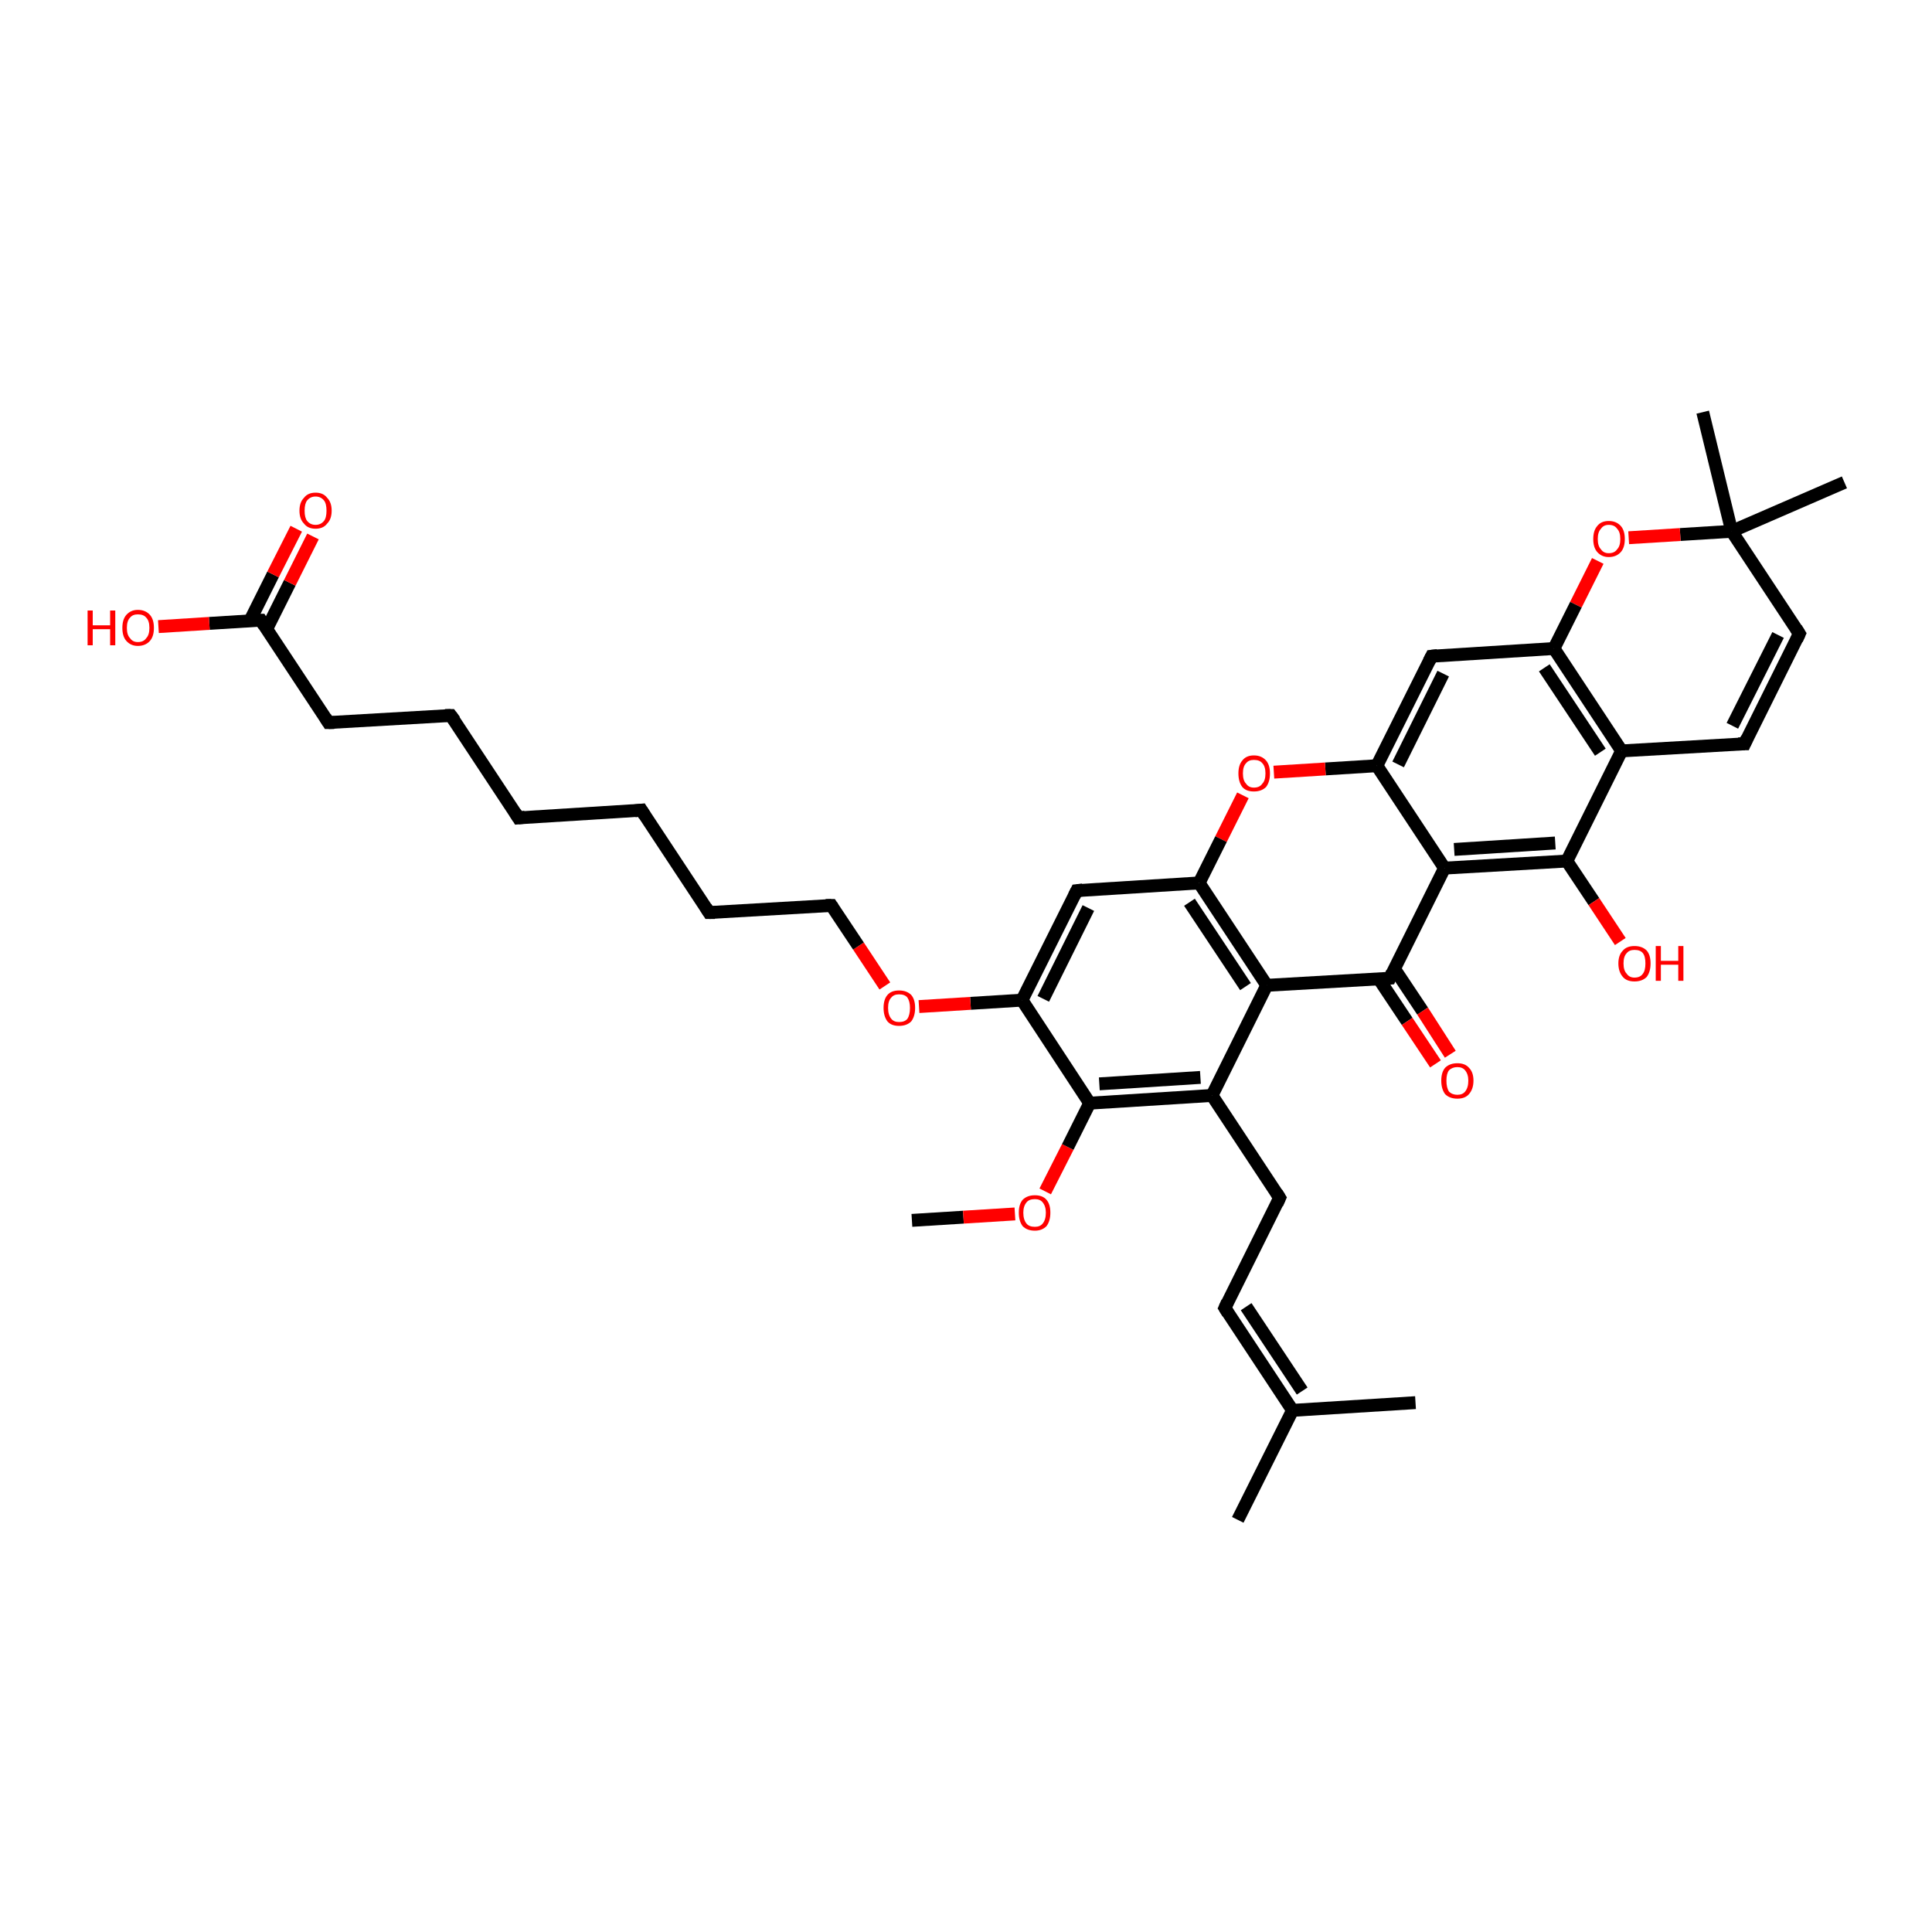 <?xml version='1.0' encoding='iso-8859-1'?>
<svg version='1.1' baseProfile='full'
              xmlns='http://www.w3.org/2000/svg'
                      xmlns:rdkit='http://www.rdkit.org/xml'
                      xmlns:xlink='http://www.w3.org/1999/xlink'
                  xml:space='preserve'
width='300px' height='300px' viewBox='0 0 300 300'>
<!-- END OF HEADER -->
<rect style='opacity:1.0;fill:#FFFFFF;stroke:none' width='300.0' height='300.0' x='0.0' y='0.0'> </rect>
<path class='bond-0 atom-0 atom-1' d='M 141.6,189.5 L 149.6,189.0' style='fill:none;fill-rule:evenodd;stroke:#000000;stroke-width:2.0px;stroke-linecap:butt;stroke-linejoin:miter;stroke-opacity:1' />
<path class='bond-0 atom-0 atom-1' d='M 149.6,189.0 L 157.6,188.5' style='fill:none;fill-rule:evenodd;stroke:#FF0000;stroke-width:2.0px;stroke-linecap:butt;stroke-linejoin:miter;stroke-opacity:1' />
<path class='bond-1 atom-1 atom-2' d='M 162.3,185.0 L 165.8,178.1' style='fill:none;fill-rule:evenodd;stroke:#FF0000;stroke-width:2.0px;stroke-linecap:butt;stroke-linejoin:miter;stroke-opacity:1' />
<path class='bond-1 atom-1 atom-2' d='M 165.8,178.1 L 169.2,171.3' style='fill:none;fill-rule:evenodd;stroke:#000000;stroke-width:2.0px;stroke-linecap:butt;stroke-linejoin:miter;stroke-opacity:1' />
<path class='bond-2 atom-2 atom-3' d='M 169.2,171.3 L 188.2,170.1' style='fill:none;fill-rule:evenodd;stroke:#000000;stroke-width:2.0px;stroke-linecap:butt;stroke-linejoin:miter;stroke-opacity:1' />
<path class='bond-2 atom-2 atom-3' d='M 170.7,168.3 L 186.4,167.3' style='fill:none;fill-rule:evenodd;stroke:#000000;stroke-width:2.0px;stroke-linecap:butt;stroke-linejoin:miter;stroke-opacity:1' />
<path class='bond-3 atom-3 atom-4' d='M 188.2,170.1 L 198.7,186.0' style='fill:none;fill-rule:evenodd;stroke:#000000;stroke-width:2.0px;stroke-linecap:butt;stroke-linejoin:miter;stroke-opacity:1' />
<path class='bond-4 atom-4 atom-5' d='M 198.7,186.0 L 190.2,203.1' style='fill:none;fill-rule:evenodd;stroke:#000000;stroke-width:2.0px;stroke-linecap:butt;stroke-linejoin:miter;stroke-opacity:1' />
<path class='bond-5 atom-5 atom-6' d='M 190.2,203.1 L 200.7,219.0' style='fill:none;fill-rule:evenodd;stroke:#000000;stroke-width:2.0px;stroke-linecap:butt;stroke-linejoin:miter;stroke-opacity:1' />
<path class='bond-5 atom-5 atom-6' d='M 193.5,202.9 L 202.2,216.0' style='fill:none;fill-rule:evenodd;stroke:#000000;stroke-width:2.0px;stroke-linecap:butt;stroke-linejoin:miter;stroke-opacity:1' />
<path class='bond-6 atom-6 atom-7' d='M 200.7,219.0 L 192.2,236.0' style='fill:none;fill-rule:evenodd;stroke:#000000;stroke-width:2.0px;stroke-linecap:butt;stroke-linejoin:miter;stroke-opacity:1' />
<path class='bond-7 atom-6 atom-8' d='M 200.7,219.0 L 219.8,217.8' style='fill:none;fill-rule:evenodd;stroke:#000000;stroke-width:2.0px;stroke-linecap:butt;stroke-linejoin:miter;stroke-opacity:1' />
<path class='bond-8 atom-3 atom-9' d='M 188.2,170.1 L 196.7,153.0' style='fill:none;fill-rule:evenodd;stroke:#000000;stroke-width:2.0px;stroke-linecap:butt;stroke-linejoin:miter;stroke-opacity:1' />
<path class='bond-9 atom-9 atom-10' d='M 196.7,153.0 L 215.8,151.9' style='fill:none;fill-rule:evenodd;stroke:#000000;stroke-width:2.0px;stroke-linecap:butt;stroke-linejoin:miter;stroke-opacity:1' />
<path class='bond-10 atom-10 atom-11' d='M 214.1,152.0 L 218.5,158.6' style='fill:none;fill-rule:evenodd;stroke:#000000;stroke-width:2.0px;stroke-linecap:butt;stroke-linejoin:miter;stroke-opacity:1' />
<path class='bond-10 atom-10 atom-11' d='M 218.5,158.6 L 222.9,165.2' style='fill:none;fill-rule:evenodd;stroke:#FF0000;stroke-width:2.0px;stroke-linecap:butt;stroke-linejoin:miter;stroke-opacity:1' />
<path class='bond-10 atom-10 atom-11' d='M 216.5,150.4 L 220.9,157.0' style='fill:none;fill-rule:evenodd;stroke:#000000;stroke-width:2.0px;stroke-linecap:butt;stroke-linejoin:miter;stroke-opacity:1' />
<path class='bond-10 atom-10 atom-11' d='M 220.9,157.0 L 225.2,163.7' style='fill:none;fill-rule:evenodd;stroke:#FF0000;stroke-width:2.0px;stroke-linecap:butt;stroke-linejoin:miter;stroke-opacity:1' />
<path class='bond-11 atom-10 atom-12' d='M 215.8,151.9 L 224.3,134.8' style='fill:none;fill-rule:evenodd;stroke:#000000;stroke-width:2.0px;stroke-linecap:butt;stroke-linejoin:miter;stroke-opacity:1' />
<path class='bond-12 atom-12 atom-13' d='M 224.3,134.8 L 243.3,133.7' style='fill:none;fill-rule:evenodd;stroke:#000000;stroke-width:2.0px;stroke-linecap:butt;stroke-linejoin:miter;stroke-opacity:1' />
<path class='bond-12 atom-12 atom-13' d='M 225.8,131.9 L 241.5,130.9' style='fill:none;fill-rule:evenodd;stroke:#000000;stroke-width:2.0px;stroke-linecap:butt;stroke-linejoin:miter;stroke-opacity:1' />
<path class='bond-13 atom-13 atom-14' d='M 243.3,133.7 L 247.5,140.0' style='fill:none;fill-rule:evenodd;stroke:#000000;stroke-width:2.0px;stroke-linecap:butt;stroke-linejoin:miter;stroke-opacity:1' />
<path class='bond-13 atom-13 atom-14' d='M 247.5,140.0 L 251.6,146.2' style='fill:none;fill-rule:evenodd;stroke:#FF0000;stroke-width:2.0px;stroke-linecap:butt;stroke-linejoin:miter;stroke-opacity:1' />
<path class='bond-14 atom-13 atom-15' d='M 243.3,133.7 L 251.8,116.6' style='fill:none;fill-rule:evenodd;stroke:#000000;stroke-width:2.0px;stroke-linecap:butt;stroke-linejoin:miter;stroke-opacity:1' />
<path class='bond-15 atom-15 atom-16' d='M 251.8,116.6 L 270.9,115.5' style='fill:none;fill-rule:evenodd;stroke:#000000;stroke-width:2.0px;stroke-linecap:butt;stroke-linejoin:miter;stroke-opacity:1' />
<path class='bond-16 atom-16 atom-17' d='M 270.9,115.5 L 279.4,98.4' style='fill:none;fill-rule:evenodd;stroke:#000000;stroke-width:2.0px;stroke-linecap:butt;stroke-linejoin:miter;stroke-opacity:1' />
<path class='bond-16 atom-16 atom-17' d='M 269.0,112.7 L 276.1,98.6' style='fill:none;fill-rule:evenodd;stroke:#000000;stroke-width:2.0px;stroke-linecap:butt;stroke-linejoin:miter;stroke-opacity:1' />
<path class='bond-17 atom-17 atom-18' d='M 279.4,98.4 L 268.9,82.5' style='fill:none;fill-rule:evenodd;stroke:#000000;stroke-width:2.0px;stroke-linecap:butt;stroke-linejoin:miter;stroke-opacity:1' />
<path class='bond-18 atom-18 atom-19' d='M 268.9,82.5 L 264.4,64.0' style='fill:none;fill-rule:evenodd;stroke:#000000;stroke-width:2.0px;stroke-linecap:butt;stroke-linejoin:miter;stroke-opacity:1' />
<path class='bond-19 atom-18 atom-20' d='M 268.9,82.5 L 286.4,74.9' style='fill:none;fill-rule:evenodd;stroke:#000000;stroke-width:2.0px;stroke-linecap:butt;stroke-linejoin:miter;stroke-opacity:1' />
<path class='bond-20 atom-18 atom-21' d='M 268.9,82.5 L 260.9,83.0' style='fill:none;fill-rule:evenodd;stroke:#000000;stroke-width:2.0px;stroke-linecap:butt;stroke-linejoin:miter;stroke-opacity:1' />
<path class='bond-20 atom-18 atom-21' d='M 260.9,83.0 L 252.9,83.5' style='fill:none;fill-rule:evenodd;stroke:#FF0000;stroke-width:2.0px;stroke-linecap:butt;stroke-linejoin:miter;stroke-opacity:1' />
<path class='bond-21 atom-21 atom-22' d='M 248.1,87.1 L 244.7,93.9' style='fill:none;fill-rule:evenodd;stroke:#FF0000;stroke-width:2.0px;stroke-linecap:butt;stroke-linejoin:miter;stroke-opacity:1' />
<path class='bond-21 atom-21 atom-22' d='M 244.7,93.9 L 241.3,100.7' style='fill:none;fill-rule:evenodd;stroke:#000000;stroke-width:2.0px;stroke-linecap:butt;stroke-linejoin:miter;stroke-opacity:1' />
<path class='bond-22 atom-22 atom-23' d='M 241.3,100.7 L 222.3,101.9' style='fill:none;fill-rule:evenodd;stroke:#000000;stroke-width:2.0px;stroke-linecap:butt;stroke-linejoin:miter;stroke-opacity:1' />
<path class='bond-23 atom-23 atom-24' d='M 222.3,101.9 L 213.8,118.9' style='fill:none;fill-rule:evenodd;stroke:#000000;stroke-width:2.0px;stroke-linecap:butt;stroke-linejoin:miter;stroke-opacity:1' />
<path class='bond-23 atom-23 atom-24' d='M 224.1,104.6 L 217.1,118.7' style='fill:none;fill-rule:evenodd;stroke:#000000;stroke-width:2.0px;stroke-linecap:butt;stroke-linejoin:miter;stroke-opacity:1' />
<path class='bond-24 atom-24 atom-25' d='M 213.8,118.9 L 205.8,119.4' style='fill:none;fill-rule:evenodd;stroke:#000000;stroke-width:2.0px;stroke-linecap:butt;stroke-linejoin:miter;stroke-opacity:1' />
<path class='bond-24 atom-24 atom-25' d='M 205.8,119.4 L 197.8,119.9' style='fill:none;fill-rule:evenodd;stroke:#FF0000;stroke-width:2.0px;stroke-linecap:butt;stroke-linejoin:miter;stroke-opacity:1' />
<path class='bond-25 atom-25 atom-26' d='M 193.0,123.5 L 189.6,130.3' style='fill:none;fill-rule:evenodd;stroke:#FF0000;stroke-width:2.0px;stroke-linecap:butt;stroke-linejoin:miter;stroke-opacity:1' />
<path class='bond-25 atom-25 atom-26' d='M 189.6,130.3 L 186.2,137.1' style='fill:none;fill-rule:evenodd;stroke:#000000;stroke-width:2.0px;stroke-linecap:butt;stroke-linejoin:miter;stroke-opacity:1' />
<path class='bond-26 atom-26 atom-27' d='M 186.2,137.1 L 167.2,138.3' style='fill:none;fill-rule:evenodd;stroke:#000000;stroke-width:2.0px;stroke-linecap:butt;stroke-linejoin:miter;stroke-opacity:1' />
<path class='bond-27 atom-27 atom-28' d='M 167.2,138.3 L 158.7,155.3' style='fill:none;fill-rule:evenodd;stroke:#000000;stroke-width:2.0px;stroke-linecap:butt;stroke-linejoin:miter;stroke-opacity:1' />
<path class='bond-27 atom-27 atom-28' d='M 169.0,141.0 L 162.0,155.1' style='fill:none;fill-rule:evenodd;stroke:#000000;stroke-width:2.0px;stroke-linecap:butt;stroke-linejoin:miter;stroke-opacity:1' />
<path class='bond-28 atom-28 atom-29' d='M 158.7,155.3 L 150.7,155.8' style='fill:none;fill-rule:evenodd;stroke:#000000;stroke-width:2.0px;stroke-linecap:butt;stroke-linejoin:miter;stroke-opacity:1' />
<path class='bond-28 atom-28 atom-29' d='M 150.7,155.8 L 142.7,156.3' style='fill:none;fill-rule:evenodd;stroke:#FF0000;stroke-width:2.0px;stroke-linecap:butt;stroke-linejoin:miter;stroke-opacity:1' />
<path class='bond-29 atom-29 atom-30' d='M 137.4,153.1 L 133.3,146.9' style='fill:none;fill-rule:evenodd;stroke:#FF0000;stroke-width:2.0px;stroke-linecap:butt;stroke-linejoin:miter;stroke-opacity:1' />
<path class='bond-29 atom-29 atom-30' d='M 133.3,146.9 L 129.1,140.6' style='fill:none;fill-rule:evenodd;stroke:#000000;stroke-width:2.0px;stroke-linecap:butt;stroke-linejoin:miter;stroke-opacity:1' />
<path class='bond-30 atom-30 atom-31' d='M 129.1,140.6 L 110.1,141.7' style='fill:none;fill-rule:evenodd;stroke:#000000;stroke-width:2.0px;stroke-linecap:butt;stroke-linejoin:miter;stroke-opacity:1' />
<path class='bond-31 atom-31 atom-32' d='M 110.1,141.7 L 99.6,125.8' style='fill:none;fill-rule:evenodd;stroke:#000000;stroke-width:2.0px;stroke-linecap:butt;stroke-linejoin:miter;stroke-opacity:1' />
<path class='bond-32 atom-32 atom-33' d='M 99.6,125.8 L 80.5,127.0' style='fill:none;fill-rule:evenodd;stroke:#000000;stroke-width:2.0px;stroke-linecap:butt;stroke-linejoin:miter;stroke-opacity:1' />
<path class='bond-33 atom-33 atom-34' d='M 80.5,127.0 L 70.0,111.1' style='fill:none;fill-rule:evenodd;stroke:#000000;stroke-width:2.0px;stroke-linecap:butt;stroke-linejoin:miter;stroke-opacity:1' />
<path class='bond-34 atom-34 atom-35' d='M 70.0,111.1 L 51.0,112.2' style='fill:none;fill-rule:evenodd;stroke:#000000;stroke-width:2.0px;stroke-linecap:butt;stroke-linejoin:miter;stroke-opacity:1' />
<path class='bond-35 atom-35 atom-36' d='M 51.0,112.2 L 40.5,96.3' style='fill:none;fill-rule:evenodd;stroke:#000000;stroke-width:2.0px;stroke-linecap:butt;stroke-linejoin:miter;stroke-opacity:1' />
<path class='bond-36 atom-36 atom-37' d='M 40.5,96.3 L 32.5,96.8' style='fill:none;fill-rule:evenodd;stroke:#000000;stroke-width:2.0px;stroke-linecap:butt;stroke-linejoin:miter;stroke-opacity:1' />
<path class='bond-36 atom-36 atom-37' d='M 32.5,96.8 L 24.6,97.3' style='fill:none;fill-rule:evenodd;stroke:#FF0000;stroke-width:2.0px;stroke-linecap:butt;stroke-linejoin:miter;stroke-opacity:1' />
<path class='bond-37 atom-36 atom-38' d='M 41.4,97.7 L 45.0,90.5' style='fill:none;fill-rule:evenodd;stroke:#000000;stroke-width:2.0px;stroke-linecap:butt;stroke-linejoin:miter;stroke-opacity:1' />
<path class='bond-37 atom-36 atom-38' d='M 45.0,90.5 L 48.6,83.3' style='fill:none;fill-rule:evenodd;stroke:#FF0000;stroke-width:2.0px;stroke-linecap:butt;stroke-linejoin:miter;stroke-opacity:1' />
<path class='bond-37 atom-36 atom-38' d='M 38.8,96.4 L 42.4,89.2' style='fill:none;fill-rule:evenodd;stroke:#000000;stroke-width:2.0px;stroke-linecap:butt;stroke-linejoin:miter;stroke-opacity:1' />
<path class='bond-37 atom-36 atom-38' d='M 42.4,89.2 L 46.0,82.1' style='fill:none;fill-rule:evenodd;stroke:#FF0000;stroke-width:2.0px;stroke-linecap:butt;stroke-linejoin:miter;stroke-opacity:1' />
<path class='bond-38 atom-28 atom-2' d='M 158.7,155.3 L 169.2,171.3' style='fill:none;fill-rule:evenodd;stroke:#000000;stroke-width:2.0px;stroke-linecap:butt;stroke-linejoin:miter;stroke-opacity:1' />
<path class='bond-39 atom-26 atom-9' d='M 186.2,137.1 L 196.7,153.0' style='fill:none;fill-rule:evenodd;stroke:#000000;stroke-width:2.0px;stroke-linecap:butt;stroke-linejoin:miter;stroke-opacity:1' />
<path class='bond-39 atom-26 atom-9' d='M 184.7,140.1 L 193.4,153.2' style='fill:none;fill-rule:evenodd;stroke:#000000;stroke-width:2.0px;stroke-linecap:butt;stroke-linejoin:miter;stroke-opacity:1' />
<path class='bond-40 atom-24 atom-12' d='M 213.8,118.9 L 224.3,134.8' style='fill:none;fill-rule:evenodd;stroke:#000000;stroke-width:2.0px;stroke-linecap:butt;stroke-linejoin:miter;stroke-opacity:1' />
<path class='bond-41 atom-22 atom-15' d='M 241.3,100.7 L 251.8,116.6' style='fill:none;fill-rule:evenodd;stroke:#000000;stroke-width:2.0px;stroke-linecap:butt;stroke-linejoin:miter;stroke-opacity:1' />
<path class='bond-41 atom-22 atom-15' d='M 239.8,103.7 L 248.5,116.8' style='fill:none;fill-rule:evenodd;stroke:#000000;stroke-width:2.0px;stroke-linecap:butt;stroke-linejoin:miter;stroke-opacity:1' />
<path d='M 198.2,185.2 L 198.7,186.0 L 198.3,186.9' style='fill:none;stroke:#000000;stroke-width:2.0px;stroke-linecap:butt;stroke-linejoin:miter;stroke-opacity:1;' />
<path d='M 190.6,202.2 L 190.2,203.1 L 190.7,203.9' style='fill:none;stroke:#000000;stroke-width:2.0px;stroke-linecap:butt;stroke-linejoin:miter;stroke-opacity:1;' />
<path d='M 214.8,152.0 L 215.8,151.9 L 216.2,151.0' style='fill:none;stroke:#000000;stroke-width:2.0px;stroke-linecap:butt;stroke-linejoin:miter;stroke-opacity:1;' />
<path d='M 269.9,115.5 L 270.9,115.5 L 271.3,114.6' style='fill:none;stroke:#000000;stroke-width:2.0px;stroke-linecap:butt;stroke-linejoin:miter;stroke-opacity:1;' />
<path d='M 279.0,99.3 L 279.4,98.4 L 278.9,97.6' style='fill:none;stroke:#000000;stroke-width:2.0px;stroke-linecap:butt;stroke-linejoin:miter;stroke-opacity:1;' />
<path d='M 223.2,101.8 L 222.3,101.9 L 221.9,102.7' style='fill:none;stroke:#000000;stroke-width:2.0px;stroke-linecap:butt;stroke-linejoin:miter;stroke-opacity:1;' />
<path d='M 168.1,138.2 L 167.2,138.3 L 166.8,139.1' style='fill:none;stroke:#000000;stroke-width:2.0px;stroke-linecap:butt;stroke-linejoin:miter;stroke-opacity:1;' />
<path d='M 129.3,140.9 L 129.1,140.6 L 128.2,140.6' style='fill:none;stroke:#000000;stroke-width:2.0px;stroke-linecap:butt;stroke-linejoin:miter;stroke-opacity:1;' />
<path d='M 111.0,141.7 L 110.1,141.7 L 109.6,140.9' style='fill:none;stroke:#000000;stroke-width:2.0px;stroke-linecap:butt;stroke-linejoin:miter;stroke-opacity:1;' />
<path d='M 100.1,126.6 L 99.6,125.8 L 98.6,125.9' style='fill:none;stroke:#000000;stroke-width:2.0px;stroke-linecap:butt;stroke-linejoin:miter;stroke-opacity:1;' />
<path d='M 81.5,126.9 L 80.5,127.0 L 80.0,126.2' style='fill:none;stroke:#000000;stroke-width:2.0px;stroke-linecap:butt;stroke-linejoin:miter;stroke-opacity:1;' />
<path d='M 70.6,111.9 L 70.0,111.1 L 69.1,111.1' style='fill:none;stroke:#000000;stroke-width:2.0px;stroke-linecap:butt;stroke-linejoin:miter;stroke-opacity:1;' />
<path d='M 51.9,112.2 L 51.0,112.2 L 50.5,111.4' style='fill:none;stroke:#000000;stroke-width:2.0px;stroke-linecap:butt;stroke-linejoin:miter;stroke-opacity:1;' />
<path d='M 41.0,97.1 L 40.5,96.3 L 40.1,96.3' style='fill:none;stroke:#000000;stroke-width:2.0px;stroke-linecap:butt;stroke-linejoin:miter;stroke-opacity:1;' />
<path class='atom-1' d='M 158.2 188.3
Q 158.2 187.0, 158.8 186.3
Q 159.5 185.6, 160.7 185.6
Q 161.9 185.6, 162.5 186.3
Q 163.1 187.0, 163.1 188.3
Q 163.1 189.6, 162.5 190.4
Q 161.8 191.1, 160.7 191.1
Q 159.5 191.1, 158.8 190.4
Q 158.2 189.6, 158.2 188.3
M 160.7 190.5
Q 161.5 190.5, 161.9 190.0
Q 162.4 189.4, 162.4 188.3
Q 162.4 187.3, 161.9 186.7
Q 161.5 186.2, 160.7 186.2
Q 159.8 186.2, 159.4 186.7
Q 158.9 187.3, 158.9 188.3
Q 158.9 189.4, 159.4 190.0
Q 159.8 190.5, 160.7 190.5
' fill='#FF0000'/>
<path class='atom-11' d='M 223.8 167.8
Q 223.8 166.5, 224.4 165.8
Q 225.1 165.1, 226.3 165.1
Q 227.5 165.1, 228.1 165.8
Q 228.8 166.5, 228.8 167.8
Q 228.8 169.1, 228.1 169.9
Q 227.5 170.6, 226.3 170.6
Q 225.1 170.6, 224.4 169.9
Q 223.8 169.1, 223.8 167.8
M 226.3 170.0
Q 227.1 170.0, 227.5 169.5
Q 228.0 168.9, 228.0 167.8
Q 228.0 166.8, 227.5 166.2
Q 227.1 165.7, 226.3 165.7
Q 225.5 165.7, 225.0 166.2
Q 224.6 166.7, 224.6 167.8
Q 224.6 168.9, 225.0 169.5
Q 225.5 170.0, 226.3 170.0
' fill='#FF0000'/>
<path class='atom-14' d='M 251.3 149.6
Q 251.3 148.3, 252.0 147.6
Q 252.6 146.9, 253.8 146.9
Q 255.0 146.9, 255.7 147.6
Q 256.3 148.3, 256.3 149.6
Q 256.3 150.9, 255.7 151.7
Q 255.0 152.4, 253.8 152.4
Q 252.6 152.4, 252.0 151.7
Q 251.3 150.9, 251.3 149.6
M 253.8 151.8
Q 254.7 151.8, 255.1 151.2
Q 255.5 150.7, 255.5 149.6
Q 255.5 148.5, 255.1 148.0
Q 254.7 147.5, 253.8 147.5
Q 253.0 147.5, 252.6 148.0
Q 252.1 148.5, 252.1 149.6
Q 252.1 150.7, 252.6 151.2
Q 253.0 151.8, 253.8 151.8
' fill='#FF0000'/>
<path class='atom-14' d='M 257.1 146.9
L 257.9 146.9
L 257.9 149.2
L 260.6 149.2
L 260.6 146.9
L 261.4 146.9
L 261.4 152.3
L 260.6 152.3
L 260.6 149.8
L 257.9 149.8
L 257.9 152.3
L 257.1 152.3
L 257.1 146.9
' fill='#FF0000'/>
<path class='atom-21' d='M 247.4 83.7
Q 247.4 82.4, 248.0 81.7
Q 248.6 80.9, 249.8 80.9
Q 251.0 80.9, 251.7 81.7
Q 252.3 82.4, 252.3 83.7
Q 252.3 85.0, 251.7 85.7
Q 251.0 86.5, 249.8 86.5
Q 248.7 86.5, 248.0 85.7
Q 247.4 85.0, 247.4 83.7
M 249.8 85.9
Q 250.7 85.9, 251.1 85.3
Q 251.6 84.8, 251.6 83.7
Q 251.6 82.6, 251.1 82.1
Q 250.7 81.5, 249.8 81.5
Q 249.0 81.5, 248.6 82.1
Q 248.1 82.6, 248.1 83.7
Q 248.1 84.8, 248.6 85.3
Q 249.0 85.9, 249.8 85.9
' fill='#FF0000'/>
<path class='atom-25' d='M 192.3 120.1
Q 192.3 118.8, 192.9 118.1
Q 193.5 117.3, 194.7 117.3
Q 195.9 117.3, 196.6 118.1
Q 197.2 118.8, 197.2 120.1
Q 197.2 121.4, 196.6 122.2
Q 195.9 122.9, 194.7 122.9
Q 193.5 122.9, 192.9 122.2
Q 192.3 121.4, 192.3 120.1
M 194.7 122.3
Q 195.6 122.3, 196.0 121.7
Q 196.5 121.2, 196.5 120.1
Q 196.5 119.0, 196.0 118.5
Q 195.6 118.0, 194.7 118.0
Q 193.9 118.0, 193.5 118.5
Q 193.0 119.0, 193.0 120.1
Q 193.0 121.2, 193.5 121.7
Q 193.9 122.3, 194.7 122.3
' fill='#FF0000'/>
<path class='atom-29' d='M 137.2 156.5
Q 137.2 155.2, 137.8 154.5
Q 138.4 153.8, 139.6 153.8
Q 140.8 153.8, 141.5 154.5
Q 142.1 155.2, 142.1 156.5
Q 142.1 157.8, 141.5 158.6
Q 140.8 159.3, 139.6 159.3
Q 138.4 159.3, 137.8 158.6
Q 137.2 157.8, 137.2 156.5
M 139.6 158.7
Q 140.5 158.7, 140.9 158.2
Q 141.3 157.6, 141.3 156.5
Q 141.3 155.5, 140.9 154.9
Q 140.5 154.4, 139.6 154.4
Q 138.8 154.4, 138.4 154.9
Q 137.9 155.4, 137.9 156.5
Q 137.9 157.6, 138.4 158.2
Q 138.8 158.7, 139.6 158.7
' fill='#FF0000'/>
<path class='atom-37' d='M 13.6 94.8
L 14.4 94.8
L 14.4 97.1
L 17.1 97.1
L 17.1 94.8
L 17.9 94.8
L 17.9 100.2
L 17.1 100.2
L 17.1 97.7
L 14.4 97.7
L 14.4 100.2
L 13.6 100.2
L 13.6 94.8
' fill='#FF0000'/>
<path class='atom-37' d='M 19.0 97.5
Q 19.0 96.2, 19.6 95.5
Q 20.3 94.7, 21.4 94.7
Q 22.6 94.7, 23.3 95.5
Q 23.9 96.2, 23.9 97.5
Q 23.9 98.8, 23.3 99.5
Q 22.6 100.3, 21.4 100.3
Q 20.3 100.3, 19.6 99.5
Q 19.0 98.8, 19.0 97.5
M 21.4 99.7
Q 22.3 99.7, 22.7 99.1
Q 23.2 98.6, 23.2 97.5
Q 23.2 96.4, 22.7 95.9
Q 22.3 95.4, 21.4 95.4
Q 20.6 95.4, 20.2 95.9
Q 19.7 96.4, 19.7 97.5
Q 19.7 98.6, 20.2 99.1
Q 20.6 99.7, 21.4 99.7
' fill='#FF0000'/>
<path class='atom-38' d='M 46.5 79.3
Q 46.5 78.0, 47.2 77.3
Q 47.8 76.5, 49.0 76.5
Q 50.2 76.5, 50.8 77.3
Q 51.5 78.0, 51.5 79.3
Q 51.5 80.6, 50.8 81.3
Q 50.2 82.1, 49.0 82.1
Q 47.8 82.1, 47.2 81.3
Q 46.5 80.6, 46.5 79.3
M 49.0 81.5
Q 49.8 81.5, 50.3 80.9
Q 50.7 80.4, 50.7 79.3
Q 50.7 78.2, 50.3 77.7
Q 49.8 77.1, 49.0 77.1
Q 48.2 77.1, 47.7 77.7
Q 47.3 78.2, 47.3 79.3
Q 47.3 80.4, 47.7 80.9
Q 48.2 81.5, 49.0 81.5
' fill='#FF0000'/>
</svg>
